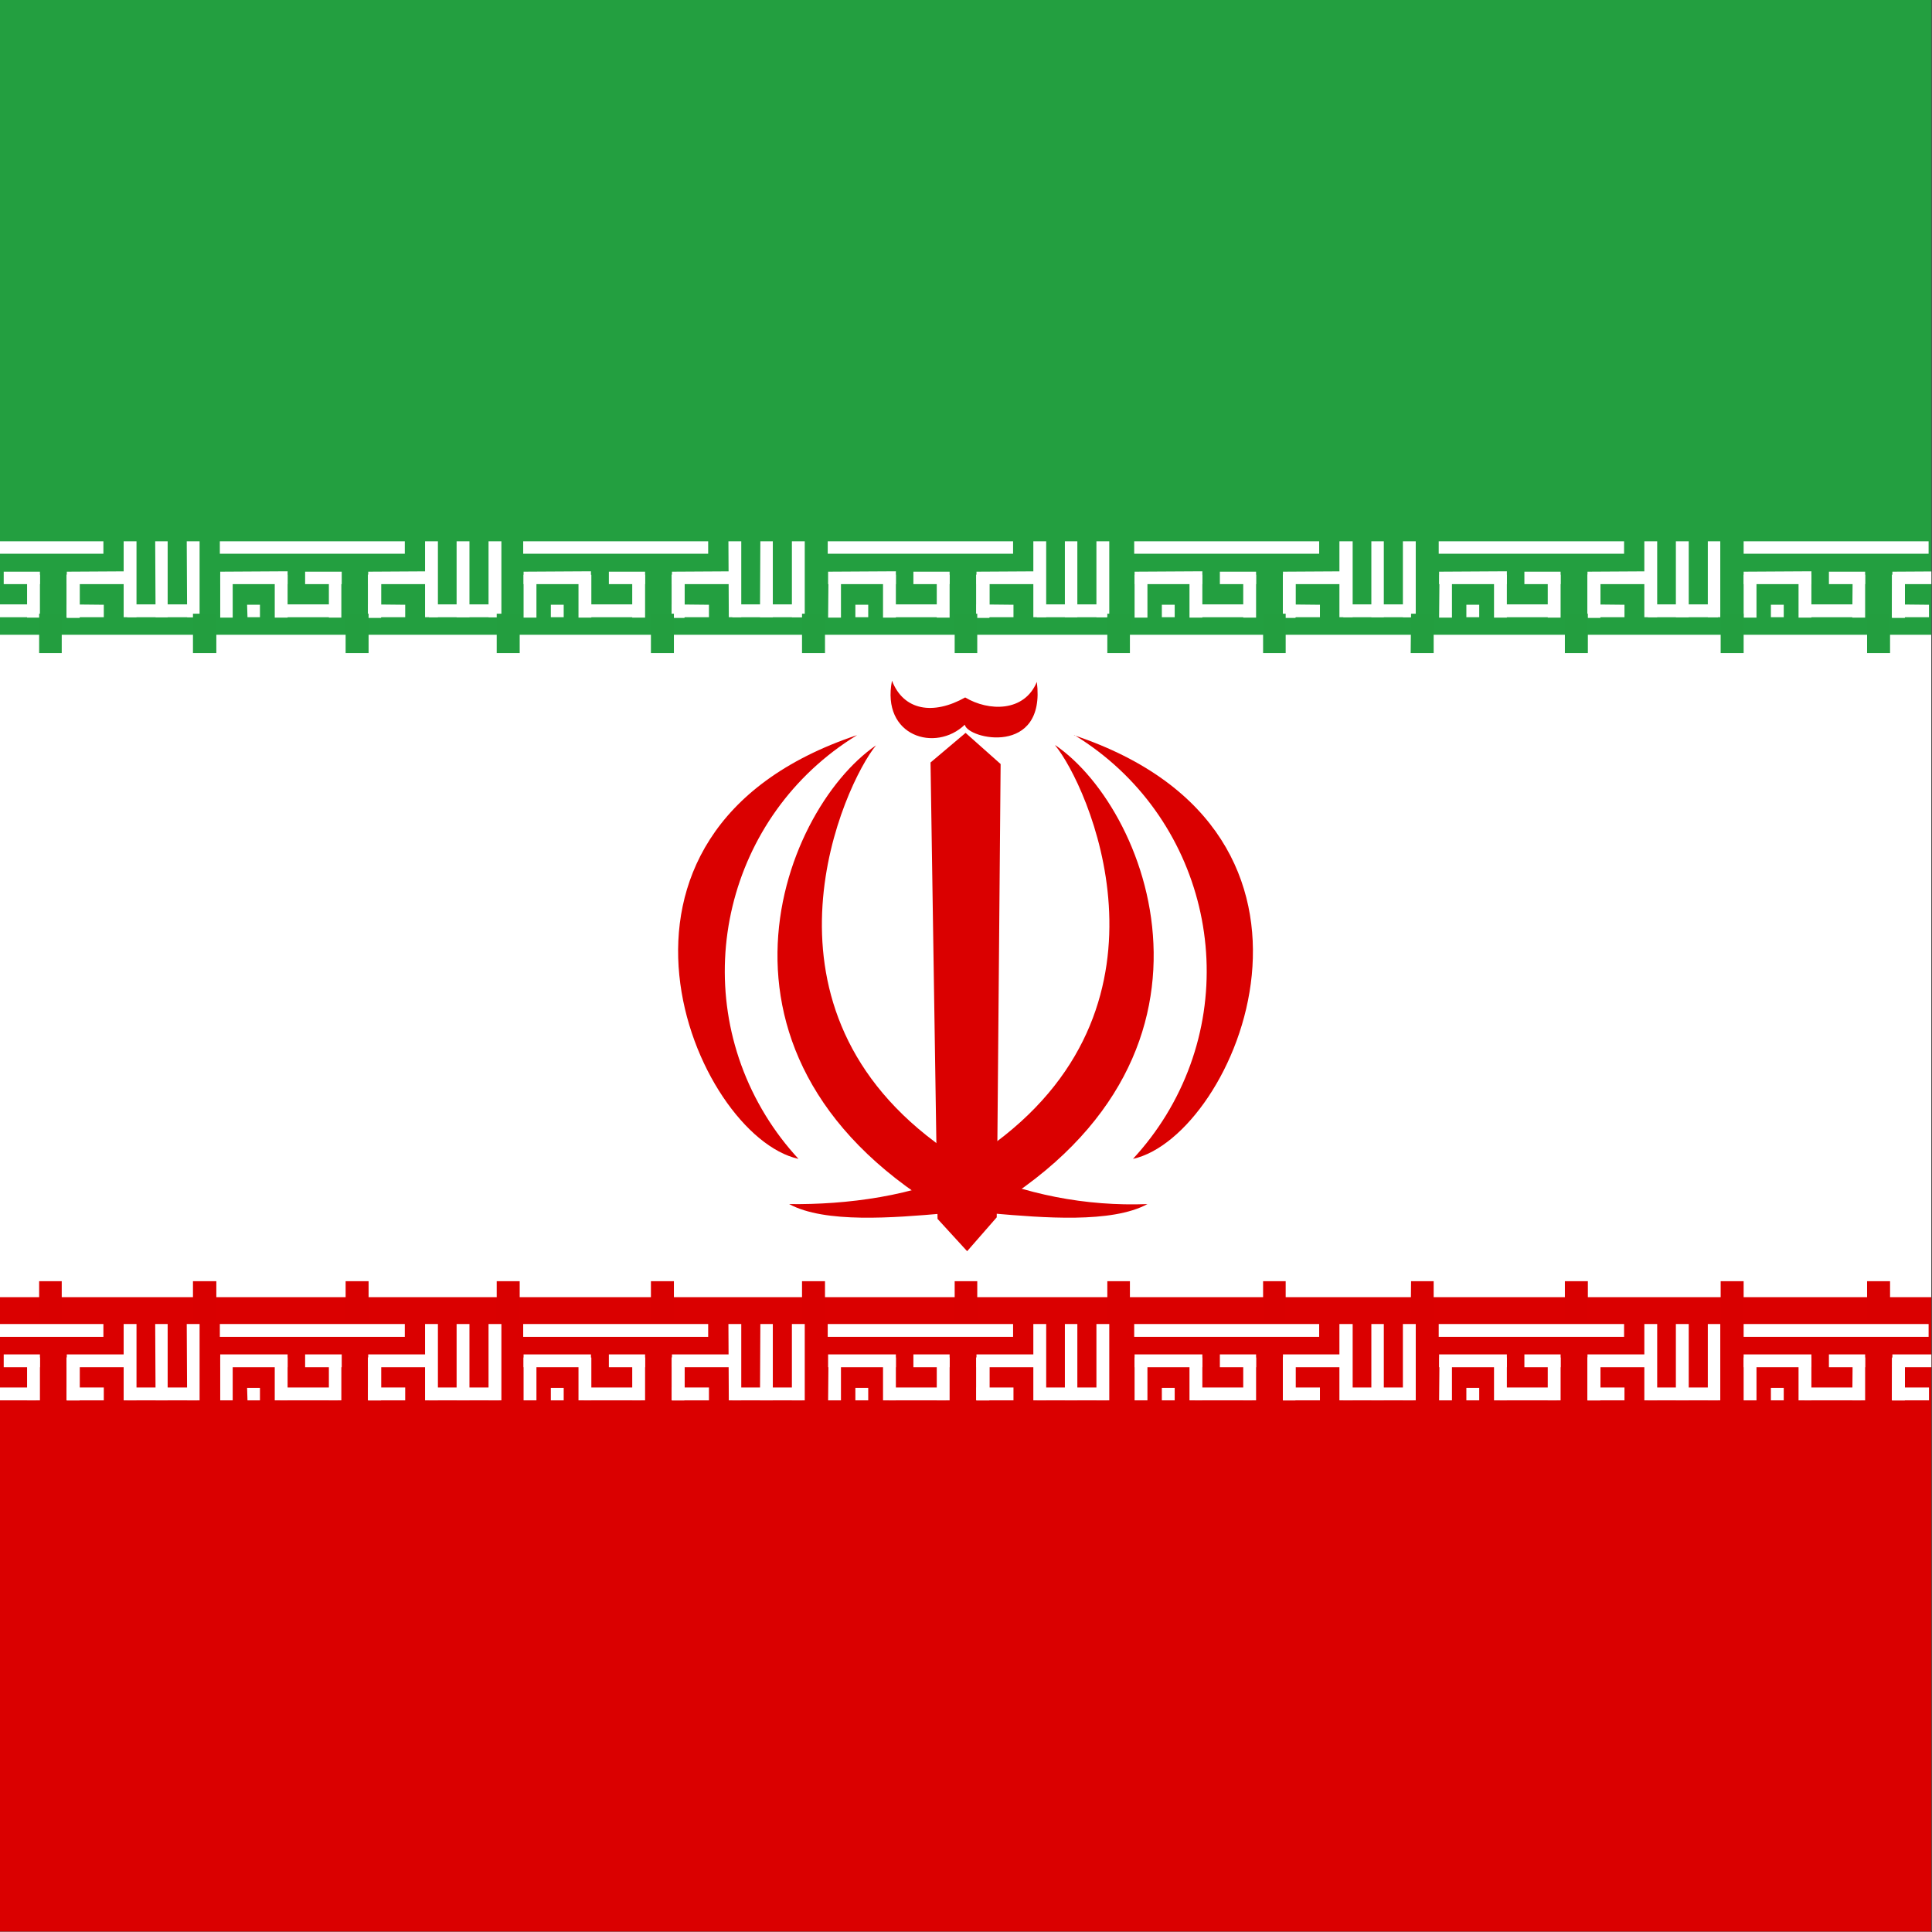<svg viewBox="0 0 512 512" xmlns="http://www.w3.org/2000/svg" xmlns:xlink="http://www.w3.org/1999/xlink"><rect x="0" y="0" width="512" height="512" fill="#333333" stroke="none"/><defs><clipPath id="a"><path d="M186 0h496v496H186Z"/></clipPath><path id="r" d="M436.8 147.6h3.3v11h-3.3Z"/><path id="m" d="M203.2 147.6h3.3v11h-3.3Z"/><path id="g" d="M436.8 348.6h3.3v11h-3.3Z"/><path id="s" d="M515.5 147.6h3.2v11h-3.2Z"/><path id="p" d="M827.4 147.6h3.3v11h-3.3Z"/><path id="h" d="M515.5 348.6h3.2v11h-3.2Z"/><path id="q" d="M358.6 147.6h3.2v11h-3.2Z"/><path id="w" d="M46 147.6h3.4v11H46Z"/><path id="v" d="M750.6 147.6h3.3v11h-3.3Z"/><path id="f" d="M358.6 348.6h3.2v11h-3.2Z"/><path id="b" d="M203.2 348.6h3.3v11h-3.3Z"/><path id="u" d="M672 147.6h3.2v11h-3.3Z"/><path id="n" d="M125.1 147.6h3.3v11H125Z"/><path id="e" d="M827.4 348.6h3.3v11h-3.3Z"/><path id="c" d="M125.1 348.6h3.3v11H125Z"/><path id="j" d="M672 348.6h3.2v11h-3.3Z"/><path id="t" d="M593.7 147.6h3.3v11h-3.3Z"/><path id="l" d="M46 348.6h3.4v11H46Z"/><path id="o" d="M280.6 147.6h3.3v11h-3.3Z"/><path id="i" d="M593.7 348.6h3.3v11h-3.3Z"/><path id="k" d="M750.6 348.6h3.3v11h-3.3Z"/><path id="d" d="M280.6 348.6h3.3v11h-3.3Z"/></defs><g clip-path="url(#a)" transform="matrix(1.032 0 0 1.032-192 0)"><g fill="#FFF" fill-rule="evenodd"><path d="M0 0h868.1v496H0Z"/><path fill="#DA0000" d="M0 333.1h868.1v163H0Z"/><path d="M165 340h47.6v3.3H165Zm7.1 16.4h3.3v3.2H172Zm40.6-.1v3.3h-9.5v-3.3Zm5.1-16.3h3.3v19.6h-3.3Z"/><path d="M236.7 356.3v3.3h-18v-3.3Zm-33.5-7.6h3.3v10.9h-3.3Z"/><path d="M234 340h3.3v19.6h-3.2Zm-8.1 0h3.2v19.6H226Zm-43.4 7.8v3.3H165v-3.3Zm38 0v3.3h-17.3v-3.3Z"/><use xlink:href="#b"/><use xlink:href="#b"/><path d="M203.2 348.6h3.3v11h-3.3Zm-38 0h3.2v11H165Zm27.8 0h3.3v11H193Zm-13.8 0h3.3v11h-3.3Z"/><path d="M195.3 356.3v3.3h-14.7v-3.3Zm1-8.5v3.3H187v-3.3Z"/><path d="M87 340h47.5v3.3H86.9Zm7 16.4h3.3v3.2H94Zm40.6-.1v3.3h-9.5v-3.3Zm5.1-16.3h3.3v19.6h-3.3Z"/><path d="M158.6 356.3v3.3h-18v-3.3Zm-33.5-7.6h3.3v10.9H125Z"/><path d="M156 340h3.2v19.6H156Zm-8.2 0h3.3v19.6h-3.3Zm-43.4 7.8v3.3H87v-3.3Zm38 0v3.3h-17.3v-3.3Z"/><use xlink:href="#c"/><use xlink:href="#c"/><path d="M125.1 348.6h3.3v11H125Zm-38 0h3.2v11H87Zm27.8 0h3.3v11H115Zm-13.8 0h3.3v11H101Z"/><path d="M117.2 356.3v3.3h-14.6v-3.3Zm1-8.5v3.3H109v-3.3Z"/><path d="M242.5 340H290v3.3h-47.5Zm7 16.4h3.3v3.2h-3.2Zm40.6-.1v3.3h-9.5v-3.3Zm5.1-16.3h3.3v19.6h-3.3Z"/><path d="M314.2 356.3v3.3h-18v-3.3Zm-33.6-7.6h3.3v10.9h-3.3Z"/><path d="M311.5 340h3.3v19.6h-3.3Zm-8.2 0h3.3v19.6h-3.3Zm-43.4 7.8v3.3h-17.3v-3.3Zm38 0v3.3h-17.3v-3.3Z"/><use xlink:href="#d"/><use xlink:href="#d"/><path d="M280.6 348.6h3.3v11h-3.3Zm-38 0h3.2v11h-3.2Zm27.9 0h3.2v11h-3.2Zm-13.9 0h3.3v11h-3.3Z"/><path d="M272.8 356.3v3.3H258v-3.3Zm1-8.5v3.3h-9.4v-3.3Z"/><path d="M789.3 340h47.5v3.3h-47.5Zm7 16.4h3.3v3.2h-3.2Zm40.6-.1v3.3h-9.5v-3.3Zm5.2-16.3h3.2v19.6h-3.2Z"/><path d="M861 356.3v3.3h-18v-3.3Zm-33.6-7.6h3.3v10.9h-3.3Z"/><path d="M858.3 340h3.3v19.6h-3.3Zm-8.2 0h3.3v19.6H850Zm-43.4 7.8v3.3h-17.3v-3.3Zm38 0v3.3h-17.3v-3.3Z"/><use xlink:href="#e"/><use xlink:href="#e"/><path d="M827.4 348.6h3.3v11h-3.3Zm-38 0h3.2v11h-3.2Zm27.9 0h3.3v11h-3.3Zm-13.8 0h3.2v11h-3.3Z"/><path d="M819.6 356.3v3.3h-14.7v-3.3Zm1-8.5v3.3h-9.4v-3.3Z"/><path d="M320.4 340h47.5v3.3h-47.5Zm7.1 16.4h3.3v3.2h-3.3Zm40.6-.1v3.3h-9.5v-3.3Zm5-16.3h3.3v19.6h-3.2Z"/><path d="M392.1 356.3v3.3h-18v-3.3Zm-33.5-7.6h3.2v10.9h-3.2Z"/><path d="M389.4 340h3.3v19.6h-3.3Zm-8.1 0h3.2v19.6h-3.3Zm-43.5 7.8v3.3h-17.3v-3.3Zm38.1 0v3.3h-17.3v-3.3Z"/><use xlink:href="#f"/><use xlink:href="#f"/><path d="M358.6 348.6h3.2v11h-3.2Zm-38.1 0h3.3v11h-3.3Zm27.9 0h3.3v11h-3.3Zm-13.8 0h3.3v11h-3.3Z"/><path d="M350.7 356.3v3.3H336v-3.3Zm1-8.5v3.3h-9.3v-3.3Z"/><path d="M398.6 340h47.6v3.3h-47.6Zm7.1 16.4h3.3v3.2h-3.3Zm40.6-.1v3.3h-9.5v-3.3Zm5.1-16.3h3.3v19.6h-3.3Z"/><path d="M470.3 356.3v3.3h-18v-3.3Zm-33.5-7.6h3.3v10.9h-3.3Z"/><path d="M467.6 340h3.3v19.6h-3.3Zm-8.1 0h3.2v19.6h-3.2Zm-43.4 7.8v3.3h-17.4v-3.3Zm38 0v3.3h-17.3v-3.3Z"/><use xlink:href="#g"/><use xlink:href="#g"/><path d="M436.8 348.6h3.3v11h-3.3Zm-38 0h3.2v11h-3.3Zm27.8 0h3.3v11h-3.3Zm-13.8 0h3.3v11h-3.3Z"/><path d="M429 356.3v3.3h-14.7v-3.3Zm.9-8.5v3.3h-9.3v-3.3Z"/><path fill="#239F40" d="M0 0h868.1v163H0Z"/><path d="M477.3 340h47.5v3.3h-47.5Zm7.1 16.4h3.3v3.2h-3.3Zm40.6-.1v3.3h-9.5v-3.3Zm5-16.3h3.4v19.6H530Z"/><path d="M549 356.3v3.3h-18v-3.3Zm-33.5-7.6h3.2v10.9h-3.2Z"/><path d="M546.3 340h3.3v19.6h-3.3Zm-8.1 0h3.2v19.6h-3.2Zm-43.4 7.8v3.3h-17.4v-3.3Zm38 0v3.3h-17.3v-3.3Z"/><use xlink:href="#h"/><use xlink:href="#h"/><path d="M515.5 348.6h3.2v11h-3.2Zm-38.1 0h3.3v11h-3.3Zm27.9 0h3.3v11h-3.3Zm-13.8 0h3.3v11h-3.3Z"/><path d="M507.6 356.3v3.3h-14.7v-3.3Zm1-8.5v3.3h-9.3v-3.3Z"/><path d="M555.5 340h47.6v3.3h-47.6Zm7.1 16.4h3.3v3.2h-3.3Zm40.6-.1v3.3h-9.5v-3.3Zm5.1-16.3h3.3v19.6h-3.3Z"/><path d="M627.2 356.3v3.3h-18v-3.3Zm-33.5-7.6h3.3v10.9h-3.3Z"/><path d="M624.6 340h3.2v19.6h-3.2Zm-8.2 0h3.3v19.6h-3.3Zm-43.4 7.8v3.3h-17.4v-3.3Zm38 0v3.3h-17.3v-3.3Z"/><use xlink:href="#i"/><use xlink:href="#i"/><path d="M593.7 348.6h3.3v11h-3.3Zm-38 0h3.2v11h-3.3Zm27.8 0h3.3v11h-3.3Zm-13.8 0h3.3v11h-3.3Z"/><path d="M585.8 356.3v3.3h-14.6v-3.3Zm1-8.5v3.3h-9.3v-3.3Z"/><path d="M633.8 340h47.5v3.3h-47.5Zm7 16.4h3.3v3.2h-3.3Zm40.6-.1v3.3H672v-3.3Zm5.1-16.3h3.3v19.6h-3.3Z"/><path d="M705.5 356.3v3.3h-18v-3.3Zm-33.6-7.6h3.3v10.9h-3.3Z"/><path d="M702.8 340h3.3v19.6h-3.3Zm-8.2 0h3.3v19.6h-3.3Zm-43.4 7.8v3.3h-17.4v-3.3Zm38 0v3.3H672v-3.3Z"/><use xlink:href="#j"/><use xlink:href="#j"/><path d="M672 348.6h3.2v11h-3.3Zm-38.2 0h3.3v11h-3.3Zm28 0h3.2v11h-3.3Zm-13.9 0h3.3v11h-3.3Z"/><path d="M664 356.3v3.3h-14.6v-3.3Zm1-8.5v3.3h-9.3v-3.3Z"/><path d="M712.4 340H760v3.3h-47.6Zm7.1 16.4h3.3v3.2h-3.3Zm40.6-.1v3.3h-9.5v-3.3Zm5.1-16.3h3.3v19.6h-3.3Z"/><path d="M784.1 356.3v3.3h-18v-3.3Zm-33.5-7.6h3.3v10.9h-3.3Z"/><path d="M781.5 340h3.2v19.6h-3.2Zm-8.2 0h3.3v19.6h-3.3Zm-43.4 7.8v3.3h-17.4v-3.3Zm38 0v3.3h-17.3v-3.3Z"/><use xlink:href="#k"/><use xlink:href="#k"/><path d="M750.6 348.6h3.3v11h-3.3Zm-38 0h3.2v11h-3.3Zm27.8 0h3.3v11h-3.3Zm-13.8 0h3.3v11h-3.3Z"/><path d="M742.7 356.3v3.3h-14.6v-3.3Zm1-8.5v3.3h-9.3v-3.3Z"/><path d="M8 340h47.5v3.3H7.9Zm7 16.4h3.3v3.2H15Zm40.6-.1v3.3H46v-3.3Zm5.1-16.3H64v19.6h-3.3Z"/><path d="M79.6 356.3v3.3h-18v-3.3Zm-33.5-7.6h3.3v10.9H46Z"/><path d="M77 340h3.2v19.6H77Zm-8.2 0H72v19.6h-3.2Zm-43.4 7.8v3.3H8v-3.3Zm38 0v3.3H46.1v-3.3Z"/><use xlink:href="#l"/><use xlink:href="#l"/><path d="M46 348.6h3.4v11H46Zm-38 0h3.3v11H8Zm28 0h3.2v11h-3.3Zm-14 0h3.4v11H22Z"/><path d="M38.2 356.3v3.3H23.5v-3.3Zm1-8.5v3.3h-9.3v-3.3Z"/><path d="M165 139h47.6v3.2H165Zm7.1 16.3h3.3v3.2H172Zm40.6 0v3.2h-9.5v-3.3Zm5.1-16.3h3.3v19.5h-3.3Z"/><path d="M236.7 155.2v3.3h-18v-3.3Zm-33.5-7.6h3.3v11h-3.3Z"/><path d="M234 139h3.3v19.5h-3.2Zm-8.1 0h3.2v19.5H226Zm-43.4 7.7v3.3H165v-3.2Zm38 0v3.3h-17.3v-3.2Z"/><use xlink:href="#m"/><use xlink:href="#m"/><path d="M203.2 147.6h3.3v11h-3.3Zm-38 0h3.2v11H165Zm27.8 0h3.3v11H193Zm-13.8 0h3.3v11h-3.3Z"/><path d="M195.3 155.2v3.3h-14.7v-3.3Zm1-8.4v3.2H187v-3.2Z"/><path d="M87 139h47.5v3.2H86.9Zm7 16.3h3.3v3.2H94Zm40.6 0v3.2h-9.5v-3.3Zm5.1-16.3h3.3v19.5h-3.3Z"/><path d="M158.6 155.2v3.3h-18v-3.3Zm-33.5-7.6h3.3v11H125Z"/><path d="M156 139h3.2v19.5H156Zm-8.2 0h3.3v19.5h-3.3Zm-43.4 7.7v3.3H87v-3.2Zm38 0v3.3h-17.3v-3.2Z"/><use xlink:href="#n"/><use xlink:href="#n"/><path d="M125.1 147.6h3.3v11H125Zm-38 0h3.2v11H87Zm27.8 0h3.3v11H115Zm-13.8 0h3.3v11H101Z"/><path d="M117.2 155.2v3.3h-14.6v-3.3Zm1-8.4v3.2H109v-3.2Z"/><path d="M242.5 139H290v3.2h-47.5Zm7 16.3h3.3v3.2h-3.2Zm40.6 0v3.2h-9.5v-3.3Zm5.1-16.3h3.3v19.5h-3.3Z"/><path d="M314.2 155.2v3.3h-18v-3.3Zm-33.6-7.6h3.3v11h-3.3Z"/><path d="M311.5 139h3.3v19.5h-3.3Zm-8.2 0h3.3v19.5h-3.3Zm-43.4 7.7v3.3h-17.3v-3.2Zm38 0v3.3h-17.3v-3.2Z"/><use xlink:href="#o"/><use xlink:href="#o"/><path d="M280.6 147.6h3.3v11h-3.3Zm-38 0h3.2v11h-3.2Zm27.9 0h3.2v11h-3.2Zm-13.9 0h3.3v11h-3.3Z"/><path d="M272.8 155.2v3.3H258v-3.3Zm1-8.4v3.2h-9.4v-3.2Z"/><path d="M789.3 139h47.5v3.2h-47.5Zm7 16.3h3.3v3.2h-3.2Zm40.6 0v3.2h-9.5v-3.3Zm5.2-16.3h3.2v19.5h-3.2Z"/><path d="M861 155.2v3.3h-18v-3.3Zm-33.6-7.6h3.3v11h-3.3Z"/><path d="M858.3 139h3.3v19.5h-3.3Zm-8.2 0h3.3v19.5H850Zm-43.4 7.7v3.3h-17.3v-3.2Zm38 0v3.3h-17.3v-3.2Z"/><use xlink:href="#p"/><use xlink:href="#p"/><path d="M827.4 147.6h3.3v11h-3.3Zm-38 0h3.2v11h-3.2Zm27.9 0h3.3v11h-3.3Zm-13.8 0h3.2v11h-3.3Z"/><path d="M819.6 155.2v3.3h-14.7v-3.3Zm1-8.4v3.2h-9.4v-3.2Z"/><path d="M320.4 139h47.5v3.2h-47.5Zm7.1 16.3h3.3v3.2h-3.3Zm40.6 0v3.2h-9.5v-3.3Zm5-16.3h3.3v19.5h-3.2Z"/><path d="M392.1 155.2v3.3h-18v-3.3Zm-33.5-7.6h3.2v11h-3.2Z"/><path d="M389.4 139h3.3v19.5h-3.3Zm-8.1 0h3.2v19.5h-3.3Zm-43.5 7.7v3.3h-17.3v-3.2Zm38.1 0v3.3h-17.3v-3.2Z"/><use xlink:href="#q"/><use xlink:href="#q"/><path d="M358.6 147.6h3.2v11h-3.2Zm-38.1 0h3.3v11h-3.3Zm27.9 0h3.3v11h-3.3Zm-13.8 0h3.3v11h-3.3Z"/><path d="M350.7 155.2v3.3H336v-3.3Zm1-8.4v3.2h-9.3v-3.2Z"/><path d="M398.6 139h47.6v3.2h-47.6Zm7.1 16.3h3.3v3.2h-3.3Zm40.6 0v3.2h-9.5v-3.3Zm5.1-16.3h3.3v19.5h-3.3Z"/><path d="M470.3 155.2v3.3h-18v-3.3Zm-33.5-7.6h3.3v11h-3.3Z"/><path d="M467.6 139h3.3v19.5h-3.3Zm-8.1 0h3.2v19.5h-3.2Zm-43.4 7.7v3.3h-17.4v-3.2Zm38 0v3.3h-17.3v-3.2Z"/><use xlink:href="#r"/><use xlink:href="#r"/><path d="M436.8 147.6h3.3v11h-3.3Zm-38 0h3.2v11h-3.3Zm27.8 0h3.3v11h-3.3Zm-13.8 0h3.3v11h-3.3Z"/><path d="M429 155.2v3.3h-14.7v-3.3Zm.9-8.4v3.2h-9.3v-3.2Z"/><path d="M477.3 139h47.5v3.2h-47.5Zm7.1 16.3h3.3v3.2h-3.3Zm40.6 0v3.2h-9.5v-3.3Zm5-16.3h3.4v19.5H530Z"/><path d="M549 155.2v3.3h-18v-3.3Zm-33.5-7.6h3.2v11h-3.2Z"/><path d="M546.3 139h3.3v19.5h-3.3Zm-8.1 0h3.2v19.5h-3.2Zm-43.4 7.7v3.3h-17.4v-3.2Zm38 0v3.3h-17.3v-3.2Z"/><use xlink:href="#s"/><use xlink:href="#s"/><path d="M515.5 147.6h3.2v11h-3.2Zm-38.1 0h3.3v11h-3.3Zm27.9 0h3.3v11h-3.3Zm-13.8 0h3.3v11h-3.3Z"/><path d="M507.6 155.2v3.3h-14.7v-3.3Zm1-8.4v3.2h-9.3v-3.2Z"/><path d="M555.5 139h47.6v3.2h-47.6Zm7.1 16.3h3.3v3.2h-3.3Zm40.6 0v3.2h-9.5v-3.3Zm5.1-16.3h3.3v19.5h-3.3Z"/><path d="M627.2 155.2v3.3h-18v-3.3Zm-33.5-7.6h3.3v11h-3.3Z"/><path d="M624.6 139h3.2v19.5h-3.2Zm-8.2 0h3.3v19.5h-3.3Zm-43.4 7.7v3.3h-17.4v-3.2Zm38 0v3.3h-17.3v-3.2Z"/><use xlink:href="#t"/><use xlink:href="#t"/><path d="M593.7 147.6h3.3v11h-3.3Zm-38 0h3.2v11h-3.3Zm27.8 0h3.3v11h-3.3Zm-13.8 0h3.3v11h-3.3Z"/><path d="M585.8 155.2v3.3h-14.6v-3.3Zm1-8.4v3.2h-9.3v-3.2Z"/><path d="M633.8 139h47.5v3.2h-47.5Zm7 16.3h3.3v3.2h-3.3Zm40.6 0v3.2H672v-3.3Zm5.1-16.3h3.3v19.5h-3.3Z"/><path d="M705.5 155.2v3.3h-18v-3.3Zm-33.6-7.6h3.3v11h-3.3Z"/><path d="M702.8 139h3.3v19.5h-3.3Zm-8.2 0h3.3v19.5h-3.3Zm-43.4 7.7v3.3h-17.4v-3.2Zm38 0v3.3H672v-3.2Z"/><use xlink:href="#u"/><use xlink:href="#u"/><path d="M672 147.6h3.2v11h-3.3Zm-38.2 0h3.3v11h-3.3Zm28 0h3.2v11h-3.3Zm-13.9 0h3.3v11h-3.3Z"/><path d="M664 155.2v3.3h-14.6v-3.3Zm1-8.4v3.2h-9.3v-3.2Z"/><path d="M712.4 139H760v3.2h-47.6Zm7.1 16.3h3.3v3.2h-3.3Zm40.6 0v3.2h-9.5v-3.3Zm5.1-16.3h3.3v19.5h-3.3Z"/><path d="M784.1 155.2v3.3h-18v-3.3Zm-33.5-7.6h3.3v11h-3.3Z"/><path d="M781.5 139h3.2v19.5h-3.2Zm-8.2 0h3.3v19.5h-3.3Zm-43.4 7.7v3.3h-17.4v-3.2Zm38 0v3.3h-17.3v-3.2Z"/><use xlink:href="#v"/><use xlink:href="#v"/><path d="M750.6 147.6h3.3v11h-3.3Zm-38 0h3.2v11h-3.3Zm27.8 0h3.3v11h-3.3Zm-13.8 0h3.3v11h-3.3Z"/><path d="M742.7 155.2v3.3h-14.6v-3.3Zm1-8.4v3.2h-9.3v-3.2Z"/><path d="M8 139h47.5v3.2H7.9Zm7 16.3h3.3v3.2H15Zm40.6 0v3.2H46v-3.3Zm5.1-16.3H64v19.5h-3.3Z"/><path d="M79.6 155.2v3.3h-18v-3.3Zm-33.5-7.6h3.3v11H46Z"/><path d="M77 139h3.2v19.5H77Zm-8.2 0H72v19.5h-3.2Zm-43.4 7.7v3.3H8v-3.2Zm38 0v3.3H46.1v-3.2Z"/><use xlink:href="#w"/><use xlink:href="#w"/><path d="M46 147.6h3.4v11H46Zm-38 0h3.3v11H8Zm28 0h3.2v11h-3.3Zm-14 0h3.4v11H22Z"/><path d="M38.2 155.2v3.3H23.5v-3.3Zm1-8.4v3.2h-9.3v-3.2Z"/><path fill="#D90000" d="M119.3 329h5.9v10h-5.9Zm155.5 0h5.9v10h-5.9ZM0 329h5.8v10H0Zm78.9 0h5.9v10h-5.9Zm78.4 0h5.8v10h-5.8Zm38.8 0h5.8v10h-5.8Zm39.5 0h6v10h-6Zm78 0h5.9v10h-5.9Zm196.8 0h5.8v10h-5.8Zm-157.2 0h5.9v10h-5.9Zm38.8 0h5.9v10H392Zm39.2 0h5.8v10h-5.8Zm39.2 0h5.8v10h-5.8Zm313 0h6v10h-6Zm-235 0h5.8v10h-5.9Zm39.5 0h5.9v10h-5.9Zm40 0h5.9v10h-5.9Zm37.6 0h5.9v10h-5.9Zm40 0h5.9v10h-6Zm39.2 0h5.8v10h-5.8Zm116 0h5.8v10h-5.9Zm-37.6 0h5.8v10h-5.8Zm-783.8 0h5.9v10h-5.9Z"/><path fill="#239E3F" d="M119.3 157.6h5.9v10.1h-5.9Zm155.5 0h5.9v10.1h-5.9ZM0 157.6h5.8v10.1H0Zm78.9 0h5.9v10.1h-5.9Zm78.4 0h5.8v10.1h-5.8Zm38.8 0h5.8v10.1h-5.8Zm39.5 0h6v10.1h-6Zm78 0h5.9v10.1h-5.9Zm196.8 0h5.8v10.1h-5.8Zm-157.2 0h5.9v10.1h-5.9Zm38.8 0h5.9v10.1H392Zm39.2 0h5.8v10.1h-5.8Zm39.2 0h5.8v10.1h-5.8Zm313 0h6v10.1h-6Zm-235 0h5.8v10.1h-5.9Zm39.5 0h5.9v10.1h-5.9Zm40 0h5.9v10.1h-5.9Zm37.6 0h5.9v10.1h-5.9Zm40 0h5.9v10.1h-6Zm39.2 0h5.8v10.1h-5.8Zm116 0h5.8v10.1h-5.9Zm-37.6 0h5.8v10.1h-5.8Zm-783.8 0h5.9v10.1h-5.9Z"/><g fill="#DA0000"><path d="M457 191.4c8.3 10 33.5 65.5-15.2 101.9 -22.9 17.2-8.7 18-8 21 36.8-19.6 48.8-46 48.5-69.8 -.3-23.7-12.8-44.6-25.2-53.1Z"/><path d="M462 188.8v0c33.43 20.48 43.94 64.19 23.46 97.62 -2.45 3.99-5.29 7.73-8.47 11.17 26.4-5.8 60-83.7-15.2-108.8Zm-55.9 0v0c-33.44 20.48-43.95 64.19-23.47 97.62 2.44 3.99 5.28 7.73 8.46 11.17 -26.5-5.8-60.1-83.7 15-108.8Z"/><path d="M411 191.4c-8.2 10-33.5 65.5 15.2 101.9 22.9 17.2 8.7 18 8 21 -36.7-19.6-48.8-46-48.5-69.8 .3-23.7 12.9-44.6 25.3-53.1Z"/><path d="M480.7 309.2v0c-15.83.61-31.58-2.47-46-9 2.2 4.3 4 7 6.3 11.4 12.8 1.1 30.5 2.6 39.7-2.4Zm-92 0c14.4.2 32.6-2 46-9 -2.2 4.3-4 7-6.3 11.4 -12.8 1.1-30.5 2.6-39.7-2.4Zm26.4-134.4c3 7.7 10.6 8.9 18.8 4.3 6 3.6 15.2 3.8 18.4-4 2.4 19.2-17.8 14.7-18.5 11 -7.5 7.2-21.5 3-18.7-11.3Z"/><path d="M434.4 321.3l7.6-8.7 1-116.4 -9-8 -9 7.6 1.8 117.2 7.6 8.3Z"/></g></g></g></svg>